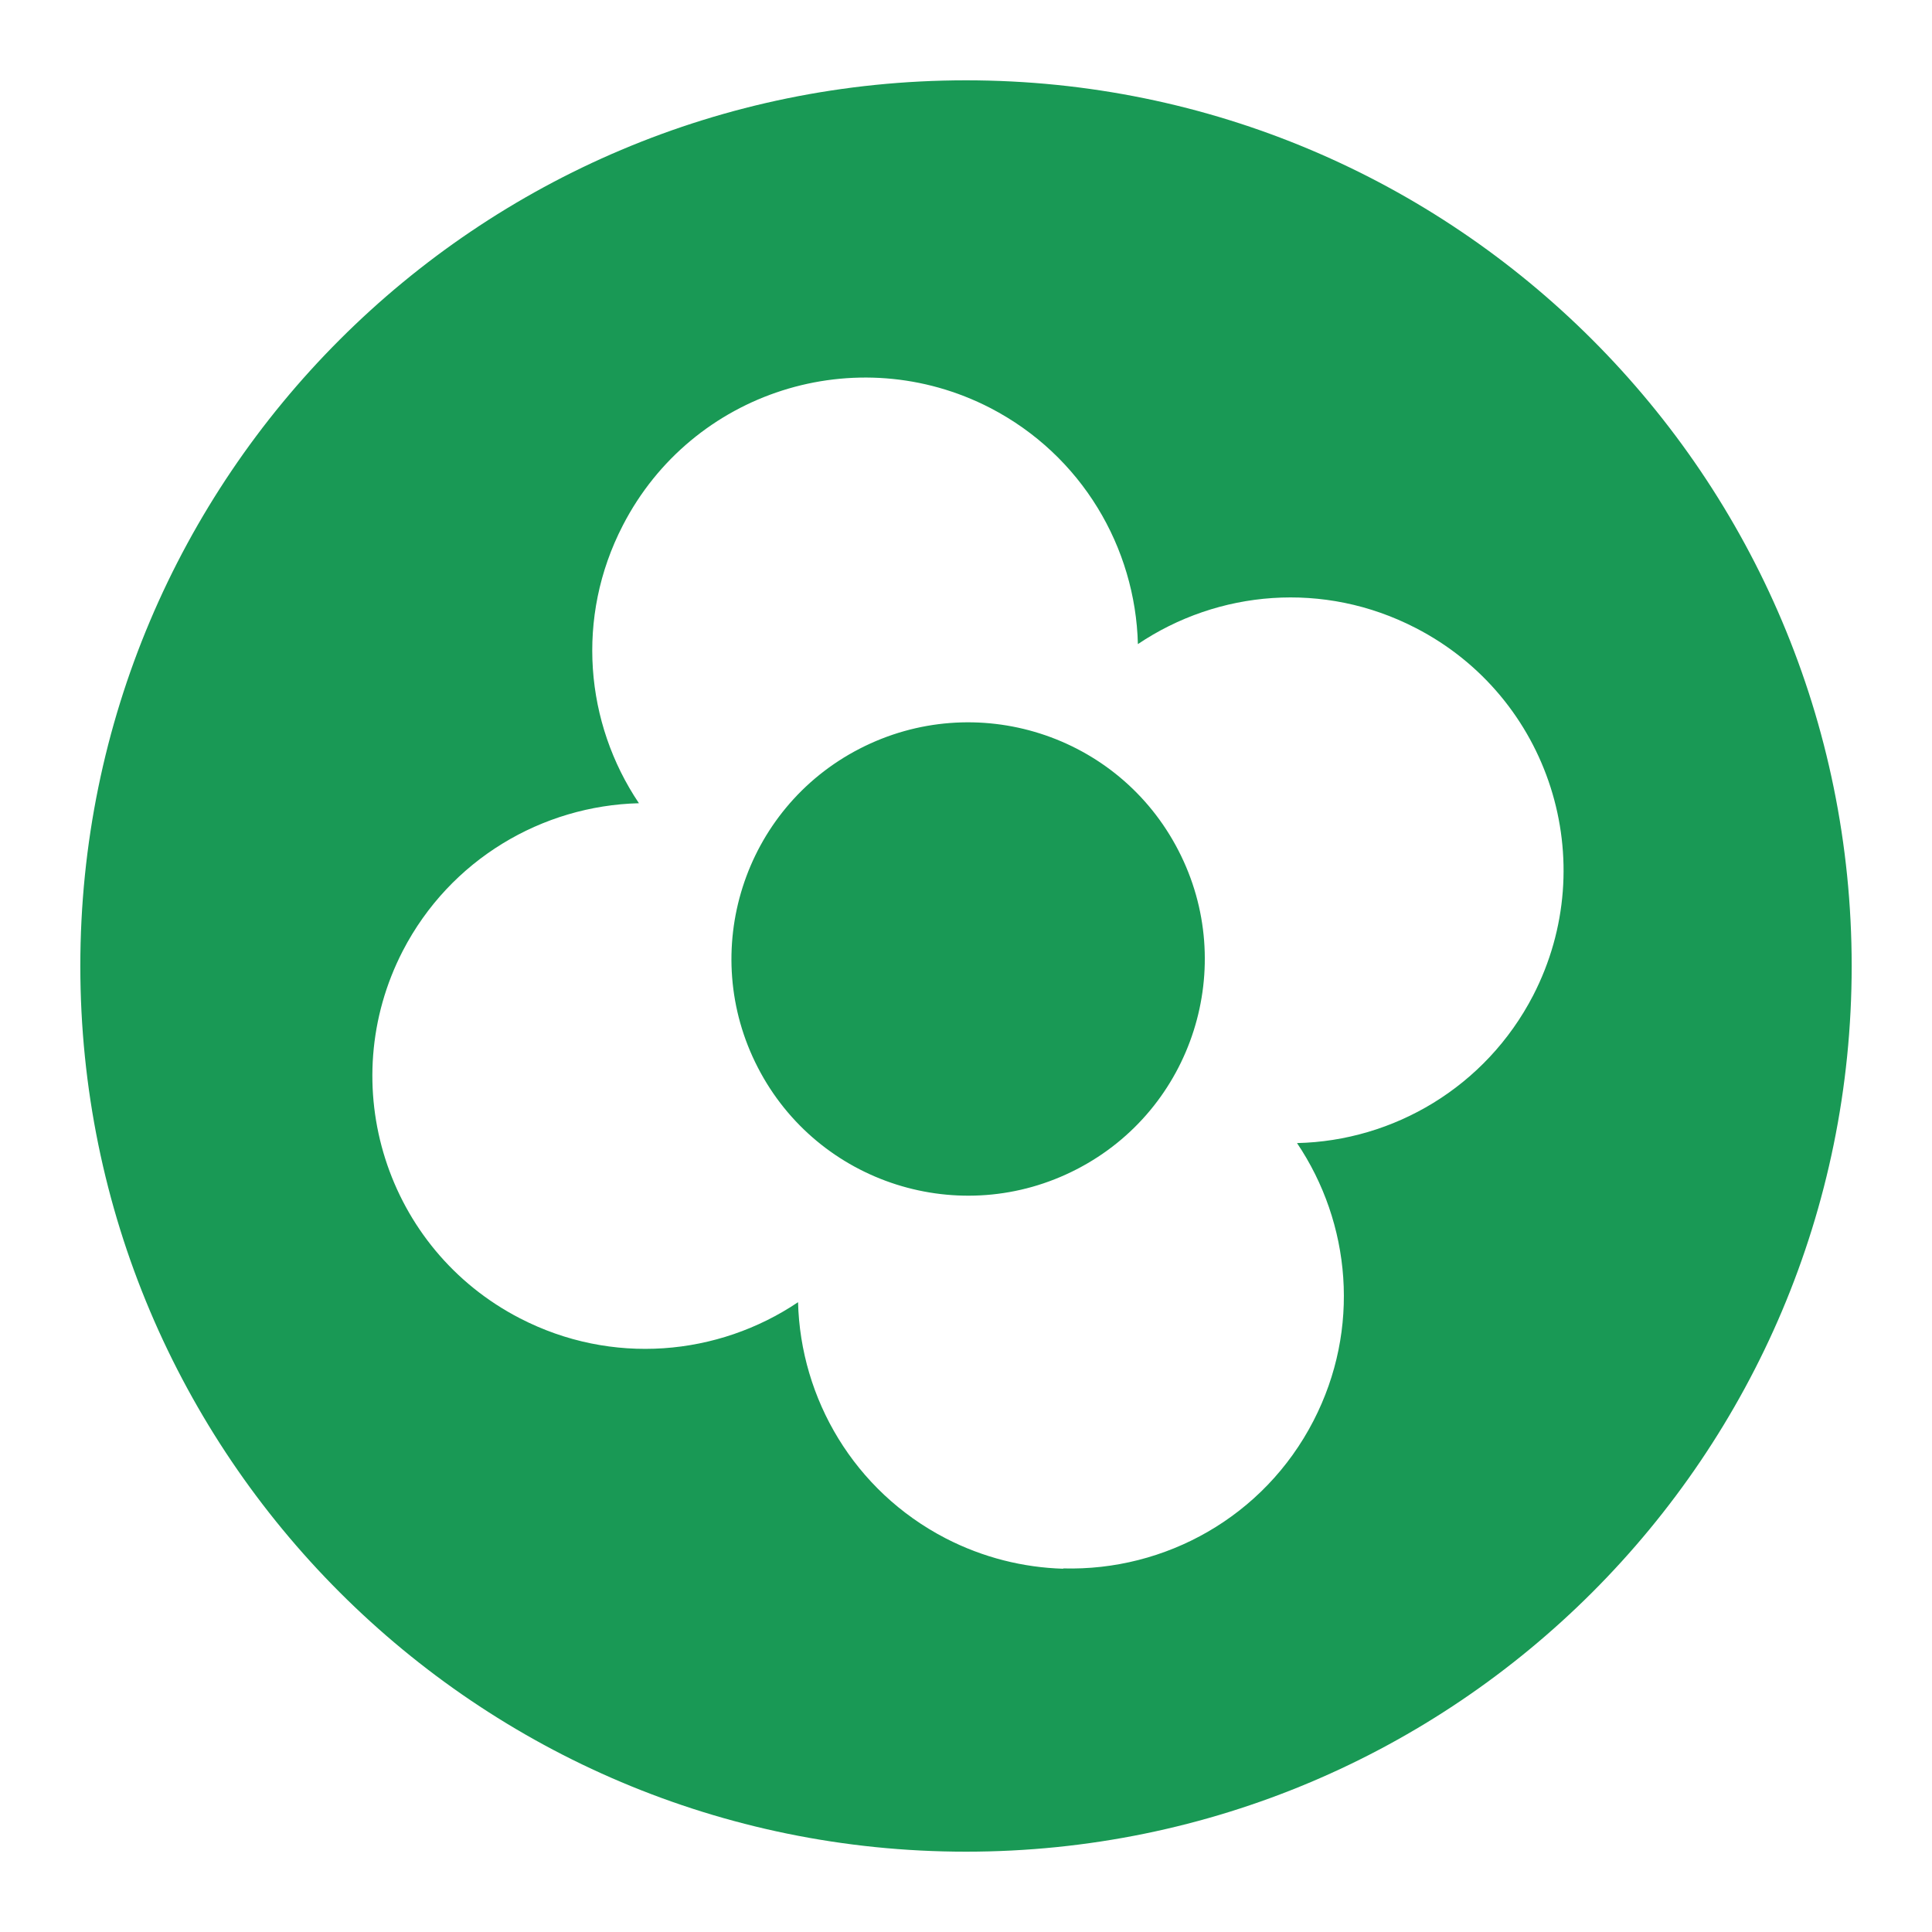<?xml version="1.0" encoding="UTF-8" standalone="no"?>
<!-- Created with Inkscape (http://www.inkscape.org/) -->

<svg
   width="24"
   height="24"
   viewBox="0 0 6.35 6.35"
   version="1.1"
   id="svg1"
   sodipodi:docname="flower-focus-plant-logo.svg"
   inkscape:version="1.3.2 (091e20ef0f, 2023-11-25, custom)"
   xmlns:inkscape="http://www.inkscape.org/namespaces/inkscape"
   xmlns:sodipodi="http://sodipodi.sourceforge.net/DTD/sodipodi-0.dtd"
   xmlns="http://www.w3.org/2000/svg"
   xmlns:svg="http://www.w3.org/2000/svg">
  <sodipodi:namedview
     id="namedview1"
     pagecolor="#6a6a6a"
     bordercolor="#000000"
     borderopacity="0.25"
     inkscape:showpageshadow="2"
     inkscape:pageopacity="0.0"
     inkscape:pagecheckerboard="false"
     inkscape:deskcolor="#d1d1d1"
     inkscape:document-units="mm"
     showguides="true"
     inkscape:zoom="2.8284271"
     inkscape:cx="18.031223"
     inkscape:cy="58.86664"
     inkscape:window-width="1366"
     inkscape:window-height="703"
     inkscape:window-x="0"
     inkscape:window-y="0"
     inkscape:window-maximized="1"
     inkscape:current-layer="layer1" />
  <defs
     id="defs1" />
  <g
     inkscape:label="Layer 1"
     inkscape:groupmode="layer"
     id="layer1">
    <path
       id="path38"
       style="fill:#199955;fill-opacity:1;stroke-width:0.122"
       d="m 2.825,2.461 c -0.382,0.197 -0.531,0.667 -0.334,1.048 0.197,0.382 0.667,0.531 1.048,0.334 0.382,-0.197 0.531,-0.667 0.334,-1.048 C 3.676,2.413 3.207,2.264 2.825,2.461 Z M 3.175,6.086 C 1.567,6.086 0.264,4.783 0.264,3.175 0.264,1.567 1.567,0.264 3.175,0.264 4.783,0.264 6.086,1.567 6.086,3.175 6.086,4.783 4.783,6.086 3.175,6.086 Z m 0.32,-0.931 c 0.334,0.009 0.659,-0.169 0.822,-0.485 0.156,-0.302 0.123,-0.65 -0.054,-0.913 0.317,-0.007 0.62,-0.184 0.776,-0.485 0.227,-0.44 0.055,-0.981 -0.386,-1.208 -0.302,-0.156 -0.65,-0.124 -0.913,0.053 -0.008,-0.317 -0.184,-0.62 -0.485,-0.776 -0.44,-0.227 -0.981,-0.055 -1.208,0.386 -0.156,0.302 -0.124,0.65 0.053,0.913 -0.317,0.008 -0.62,0.184 -0.776,0.485 -0.227,0.44 -0.055,0.981 0.385,1.208 0.302,0.156 0.651,0.124 0.914,-0.053 0.008,0.317 0.184,0.62 0.485,0.776 0.124,0.064 0.256,0.096 0.386,0.1 z"
       sodipodi:nodetypes="ccccccccccccccccccccccccc" />
  </g>
</svg>
